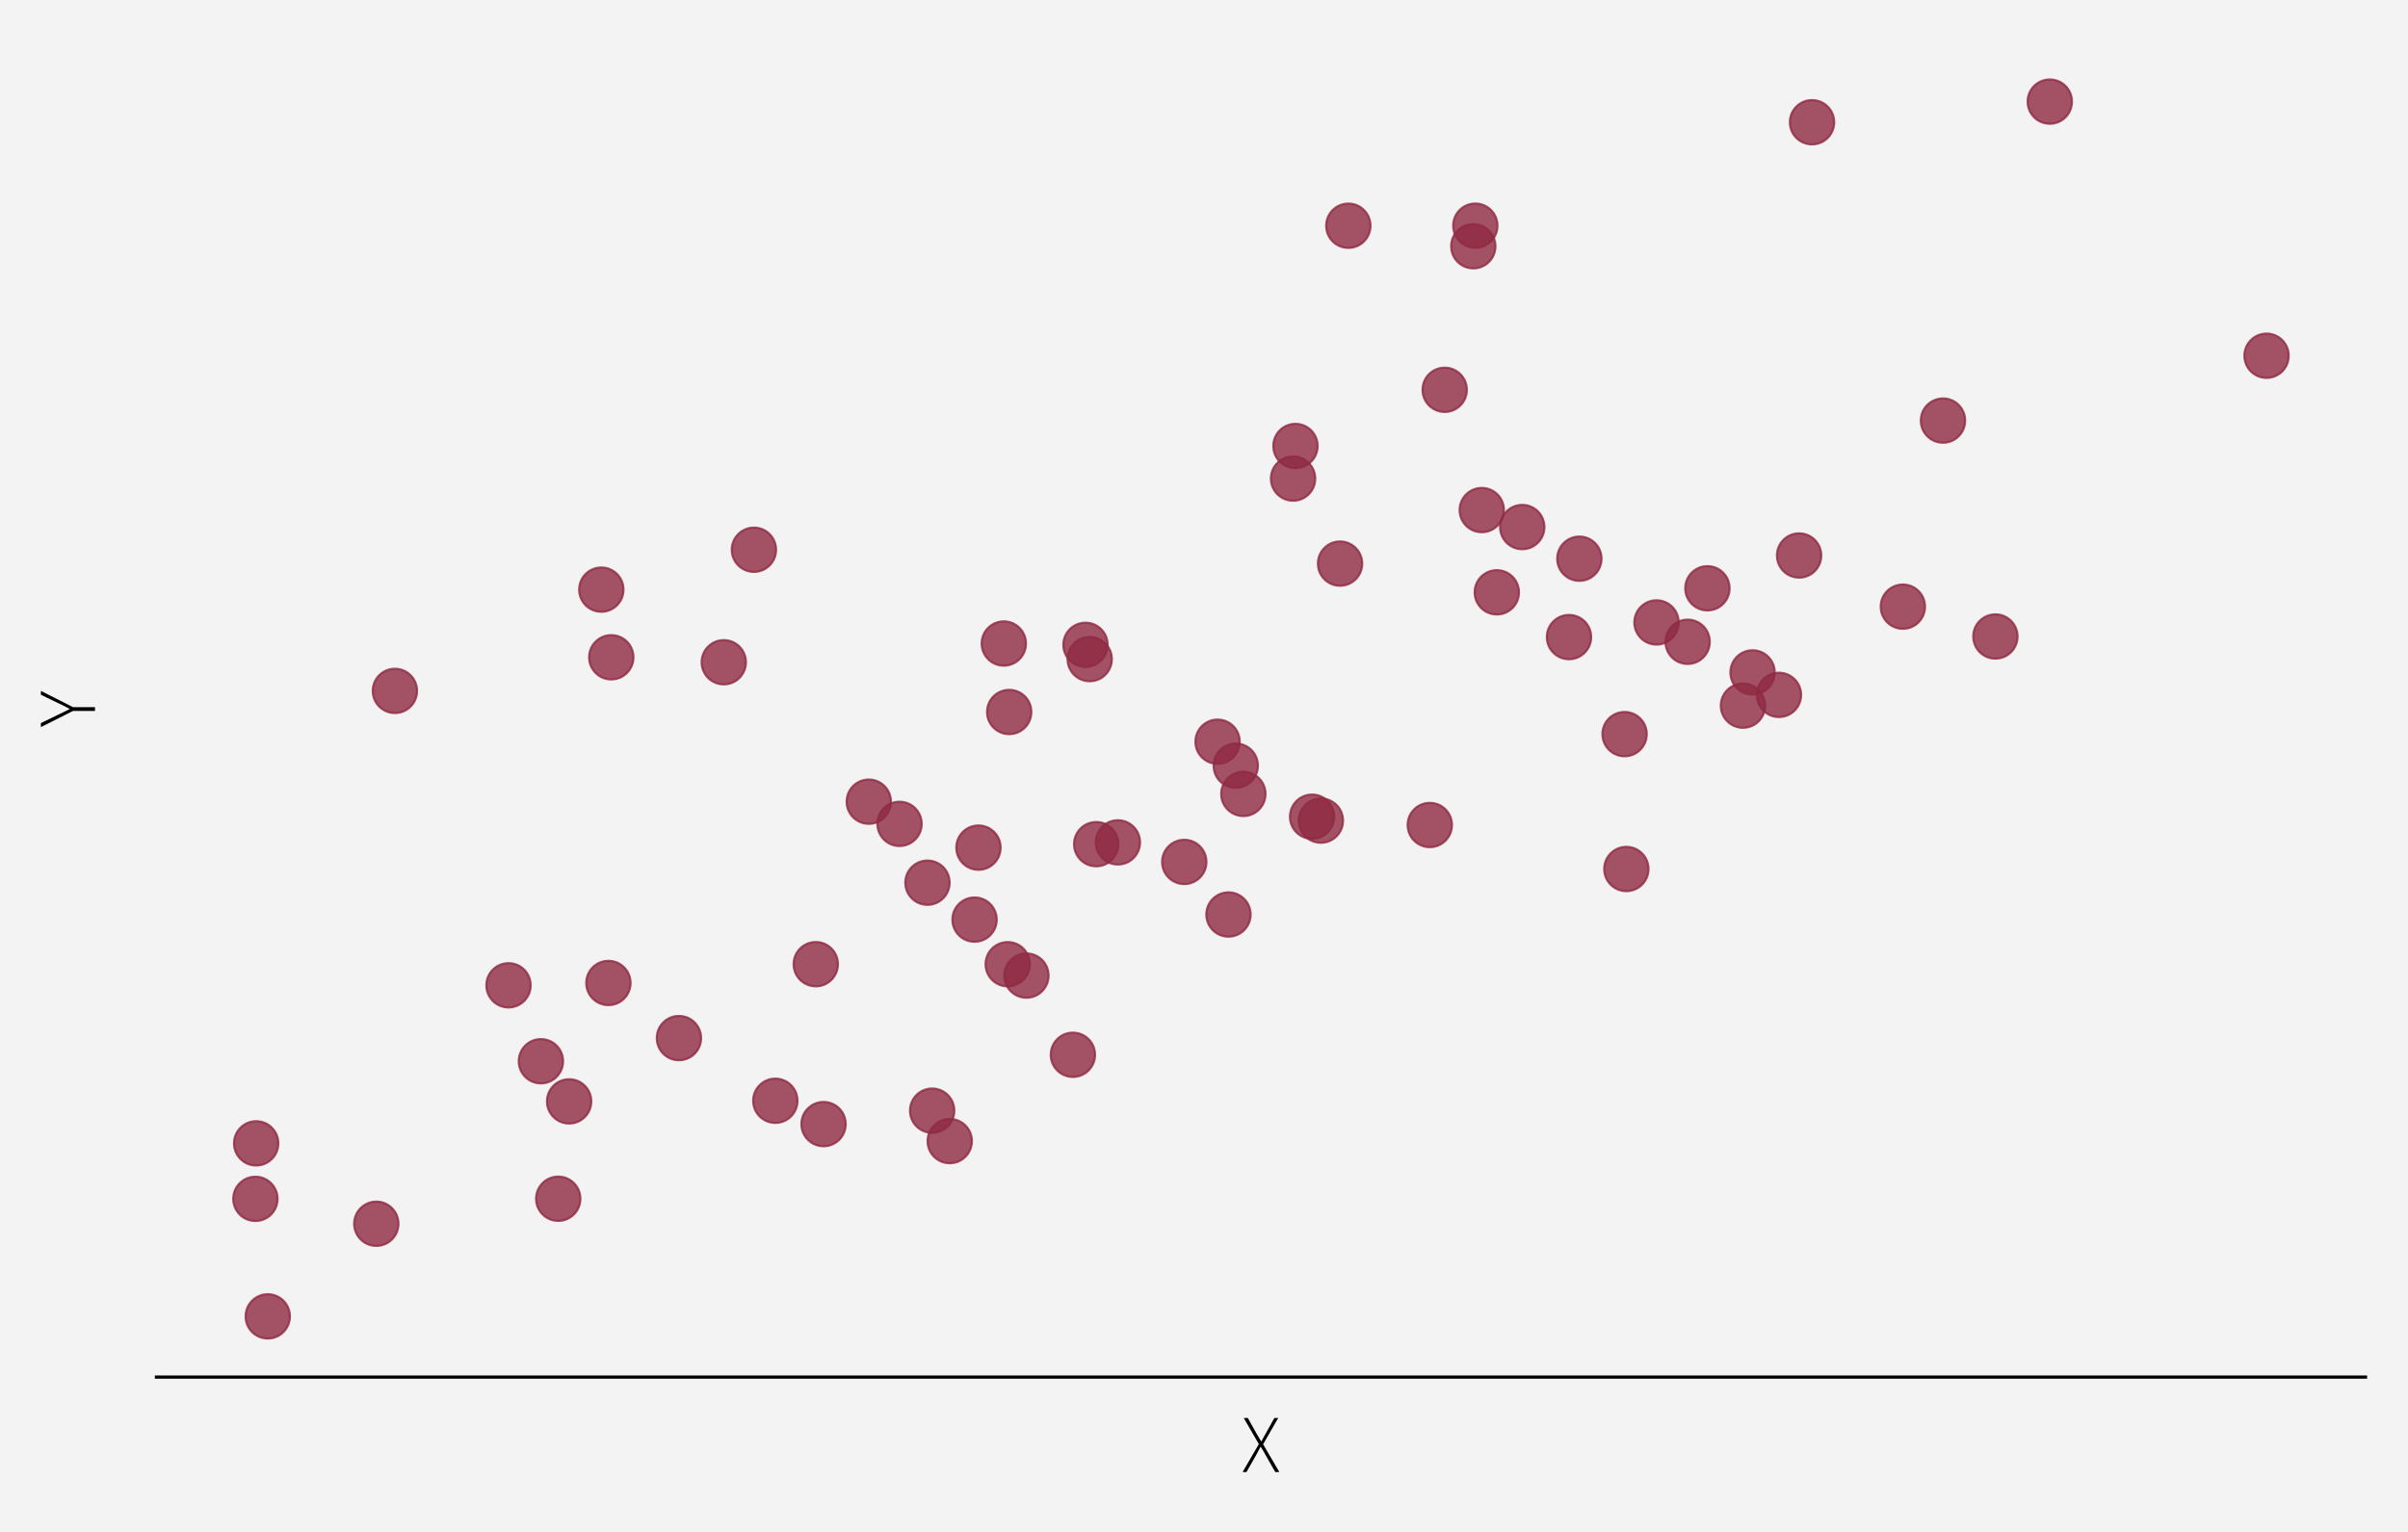 <?xml version="1.0" encoding="UTF-8"?>
<svg xmlns="http://www.w3.org/2000/svg" xmlns:xlink="http://www.w3.org/1999/xlink" width="792" height="504" viewBox="0 0 792 504">
<defs>
<clipPath id="clip-0">
<path clip-rule="nonzero" d="M 50.93 13.449 L 778.551 13.449 L 778.551 453.07 L 50.93 453.07 Z M 50.93 13.449 "/>
</clipPath>
</defs>
<rect x="-79.2" y="-50.4" width="950.4" height="604.8" fill="rgb(100%, 100%, 100%)" fill-opacity="1"/>
<rect x="-79.2" y="-50.4" width="950.4" height="604.8" fill="rgb(95.294%, 95.294%, 95.294%)" fill-opacity="1"/>
<path fill="none" stroke-width="2.619" stroke-linecap="round" stroke-linejoin="round" stroke="rgb(95.294%, 95.294%, 95.294%)" stroke-opacity="1" stroke-miterlimit="10" d="M 0 504 L 792 504 L 792 0 L 0 0 Z M 0 504 "/>
<g clip-path="url(#clip-0)">
<path fill-rule="nonzero" fill="rgb(95.294%, 95.294%, 95.294%)" fill-opacity="1" stroke-width="2.619" stroke-linecap="round" stroke-linejoin="round" stroke="rgb(95.294%, 95.294%, 95.294%)" stroke-opacity="1" stroke-miterlimit="10" d="M 50.93 453.07 L 778.551 453.07 L 778.551 13.449 L 50.93 13.449 Z M 50.93 453.07 "/>
</g>
<path fill-rule="nonzero" fill="rgb(56.078%, 16.471%, 26.275%)" fill-opacity="0.8" stroke-width="0.709" stroke-linecap="round" stroke-linejoin="round" stroke="rgb(56.078%, 16.471%, 26.275%)" stroke-opacity="0.8" stroke-miterlimit="10" d="M 262.301 362.152 C 262.301 366.18 259.035 369.441 255.008 369.441 C 250.984 369.441 247.719 366.18 247.719 362.152 C 247.719 358.129 250.984 354.863 255.008 354.863 C 259.035 354.863 262.301 358.129 262.301 362.152 "/>
<path fill-rule="nonzero" fill="rgb(56.078%, 16.471%, 26.275%)" fill-opacity="0.8" stroke-width="0.709" stroke-linecap="round" stroke-linejoin="round" stroke="rgb(56.078%, 16.471%, 26.275%)" stroke-opacity="0.8" stroke-miterlimit="10" d="M 482.453 128.25 C 482.453 132.277 479.191 135.539 475.164 135.539 C 471.137 135.539 467.875 132.277 467.875 128.25 C 467.875 124.223 471.137 120.961 475.164 120.961 C 479.191 120.961 482.453 124.223 482.453 128.25 "/>
<path fill-rule="nonzero" fill="rgb(56.078%, 16.471%, 26.275%)" fill-opacity="0.8" stroke-width="0.709" stroke-linecap="round" stroke-linejoin="round" stroke="rgb(56.078%, 16.471%, 26.275%)" stroke-opacity="0.8" stroke-miterlimit="10" d="M 367.84 277.73 C 367.84 281.754 364.578 285.02 360.551 285.02 C 356.523 285.02 353.262 281.754 353.262 277.73 C 353.262 273.703 356.523 270.441 360.551 270.441 C 364.578 270.441 367.84 273.703 367.84 277.73 "/>
<path fill-rule="nonzero" fill="rgb(56.078%, 16.471%, 26.275%)" fill-opacity="0.8" stroke-width="0.709" stroke-linecap="round" stroke-linejoin="round" stroke="rgb(56.078%, 16.471%, 26.275%)" stroke-opacity="0.8" stroke-miterlimit="10" d="M 344.887 320.969 C 344.887 324.996 341.625 328.262 337.598 328.262 C 333.57 328.262 330.309 324.996 330.309 320.969 C 330.309 316.945 333.57 313.68 337.598 313.68 C 341.625 313.68 344.887 316.945 344.887 320.969 "/>
<path fill-rule="nonzero" fill="rgb(56.078%, 16.471%, 26.275%)" fill-opacity="0.8" stroke-width="0.709" stroke-linecap="round" stroke-linejoin="round" stroke="rgb(56.078%, 16.471%, 26.275%)" stroke-opacity="0.8" stroke-miterlimit="10" d="M 207.398 323.402 C 207.398 327.43 204.137 330.691 200.109 330.691 C 196.082 330.691 192.82 327.43 192.82 323.402 C 192.82 319.375 196.082 316.113 200.109 316.113 C 204.137 316.113 207.398 319.375 207.398 323.402 "/>
<path fill-rule="nonzero" fill="rgb(56.078%, 16.471%, 26.275%)" fill-opacity="0.8" stroke-width="0.709" stroke-linecap="round" stroke-linejoin="round" stroke="rgb(56.078%, 16.471%, 26.275%)" stroke-opacity="0.8" stroke-miterlimit="10" d="M 413.738 251.906 C 413.738 255.934 410.477 259.195 406.449 259.195 C 402.422 259.195 399.16 255.934 399.16 251.906 C 399.16 247.883 402.422 244.617 406.449 244.617 C 410.477 244.617 413.738 247.883 413.738 251.906 "/>
<path fill-rule="nonzero" fill="rgb(56.078%, 16.471%, 26.275%)" fill-opacity="0.8" stroke-width="0.709" stroke-linecap="round" stroke-linejoin="round" stroke="rgb(56.078%, 16.471%, 26.275%)" stroke-opacity="0.8" stroke-miterlimit="10" d="M 245.344 217.879 C 245.344 221.906 242.078 225.168 238.055 225.168 C 234.027 225.168 230.766 221.906 230.766 217.879 C 230.766 213.855 234.027 210.59 238.055 210.59 C 242.078 210.59 245.344 213.855 245.344 217.879 "/>
<path fill-rule="nonzero" fill="rgb(56.078%, 16.471%, 26.275%)" fill-opacity="0.8" stroke-width="0.709" stroke-linecap="round" stroke-linejoin="round" stroke="rgb(56.078%, 16.471%, 26.275%)" stroke-opacity="0.8" stroke-miterlimit="10" d="M 337.449 211.723 C 337.449 215.746 334.184 219.012 330.16 219.012 C 326.133 219.012 322.867 215.746 322.867 211.723 C 322.867 207.695 326.133 204.43 330.16 204.43 C 334.184 204.43 337.449 207.695 337.449 211.723 "/>
<path fill-rule="nonzero" fill="rgb(56.078%, 16.471%, 26.275%)" fill-opacity="0.8" stroke-width="0.709" stroke-linecap="round" stroke-linejoin="round" stroke="rgb(56.078%, 16.471%, 26.275%)" stroke-opacity="0.8" stroke-miterlimit="10" d="M 633.152 199.594 C 633.152 203.617 629.887 206.883 625.859 206.883 C 621.836 206.883 618.57 203.617 618.57 199.594 C 618.57 195.566 621.836 192.305 625.859 192.305 C 629.887 192.305 633.152 195.566 633.152 199.594 "/>
<path fill-rule="nonzero" fill="rgb(56.078%, 16.471%, 26.275%)" fill-opacity="0.8" stroke-width="0.709" stroke-linecap="round" stroke-linejoin="round" stroke="rgb(56.078%, 16.471%, 26.275%)" stroke-opacity="0.8" stroke-miterlimit="10" d="M 293.039 263.754 C 293.039 267.781 289.773 271.043 285.75 271.043 C 281.723 271.043 278.461 267.781 278.461 263.754 C 278.461 259.727 281.723 256.465 285.75 256.465 C 289.773 256.465 293.039 259.727 293.039 263.754 "/>
<path fill-rule="nonzero" fill="rgb(56.078%, 16.471%, 26.275%)" fill-opacity="0.8" stroke-width="0.709" stroke-linecap="round" stroke-linejoin="round" stroke="rgb(56.078%, 16.471%, 26.275%)" stroke-opacity="0.8" stroke-miterlimit="10" d="M 562.359 211.152 C 562.359 215.176 559.098 218.441 555.07 218.441 C 551.043 218.441 547.781 215.176 547.781 211.152 C 547.781 207.125 551.043 203.859 555.07 203.859 C 559.098 203.859 562.359 207.125 562.359 211.152 "/>
<path fill-rule="nonzero" fill="rgb(56.078%, 16.471%, 26.275%)" fill-opacity="0.8" stroke-width="0.709" stroke-linecap="round" stroke-linejoin="round" stroke="rgb(56.078%, 16.471%, 26.275%)" stroke-opacity="0.8" stroke-miterlimit="10" d="M 411.34 300.871 C 411.34 304.898 408.078 308.164 404.051 308.164 C 400.027 308.164 396.762 304.898 396.762 300.871 C 396.762 296.848 400.027 293.582 404.051 293.582 C 408.078 293.582 411.34 296.848 411.34 300.871 "/>
<path fill-rule="nonzero" fill="rgb(56.078%, 16.471%, 26.275%)" fill-opacity="0.8" stroke-width="0.709" stroke-linecap="round" stroke-linejoin="round" stroke="rgb(56.078%, 16.471%, 26.275%)" stroke-opacity="0.8" stroke-miterlimit="10" d="M 542.203 285.898 C 542.203 289.926 538.941 293.191 534.914 293.191 C 530.887 293.191 527.625 289.926 527.625 285.898 C 527.625 281.875 530.887 278.609 534.914 278.609 C 538.941 278.609 542.203 281.875 542.203 285.898 "/>
<path fill-rule="nonzero" fill="rgb(56.078%, 16.471%, 26.275%)" fill-opacity="0.8" stroke-width="0.709" stroke-linecap="round" stroke-linejoin="round" stroke="rgb(56.078%, 16.471%, 26.275%)" stroke-opacity="0.8" stroke-miterlimit="10" d="M 492.531 74.25 C 492.531 78.277 489.266 81.539 485.238 81.539 C 481.215 81.539 477.949 78.277 477.949 74.25 C 477.949 70.227 481.215 66.961 485.238 66.961 C 489.266 66.961 492.531 70.227 492.531 74.25 "/>
<path fill-rule="nonzero" fill="rgb(56.078%, 16.471%, 26.275%)" fill-opacity="0.8" stroke-width="0.709" stroke-linecap="round" stroke-linejoin="round" stroke="rgb(56.078%, 16.471%, 26.275%)" stroke-opacity="0.8" stroke-miterlimit="10" d="M 448.039 185.426 C 448.039 189.453 444.777 192.715 440.75 192.715 C 436.723 192.715 433.461 189.453 433.461 185.426 C 433.461 181.402 436.723 178.137 440.75 178.137 C 444.777 178.137 448.039 181.402 448.039 185.426 "/>
<path fill-rule="nonzero" fill="rgb(56.078%, 16.471%, 26.275%)" fill-opacity="0.8" stroke-width="0.709" stroke-linecap="round" stroke-linejoin="round" stroke="rgb(56.078%, 16.471%, 26.275%)" stroke-opacity="0.8" stroke-miterlimit="10" d="M 278.164 369.828 C 278.164 373.855 274.898 377.121 270.875 377.121 C 266.848 377.121 263.582 373.855 263.582 369.828 C 263.582 365.805 266.848 362.539 270.875 362.539 C 274.898 362.539 278.164 365.805 278.164 369.828 "/>
<path fill-rule="nonzero" fill="rgb(56.078%, 16.471%, 26.275%)" fill-opacity="0.8" stroke-width="0.709" stroke-linecap="round" stroke-linejoin="round" stroke="rgb(56.078%, 16.471%, 26.275%)" stroke-opacity="0.8" stroke-miterlimit="10" d="M 230.594 341.531 C 230.594 345.559 227.332 348.82 223.305 348.82 C 219.281 348.82 216.016 345.559 216.016 341.531 C 216.016 337.504 219.281 334.242 223.305 334.242 C 227.332 334.242 230.594 337.504 230.594 341.531 "/>
<path fill-rule="nonzero" fill="rgb(56.078%, 16.471%, 26.275%)" fill-opacity="0.8" stroke-width="0.709" stroke-linecap="round" stroke-linejoin="round" stroke="rgb(56.078%, 16.471%, 26.275%)" stroke-opacity="0.8" stroke-miterlimit="10" d="M 190.895 394.387 C 190.895 398.414 187.633 401.676 183.605 401.676 C 179.582 401.676 176.316 398.414 176.316 394.387 C 176.316 390.363 179.582 387.098 183.605 387.098 C 187.633 387.098 190.895 390.363 190.895 394.387 "/>
<path fill-rule="nonzero" fill="rgb(56.078%, 16.471%, 26.275%)" fill-opacity="0.8" stroke-width="0.709" stroke-linecap="round" stroke-linejoin="round" stroke="rgb(56.078%, 16.471%, 26.275%)" stroke-opacity="0.8" stroke-miterlimit="10" d="M 450.766 74.27 C 450.766 78.297 447.5 81.559 443.473 81.559 C 439.449 81.559 436.184 78.297 436.184 74.27 C 436.184 70.242 439.449 66.98 443.473 66.98 C 447.5 66.98 450.766 70.242 450.766 74.27 "/>
<path fill-rule="nonzero" fill="rgb(56.078%, 16.471%, 26.275%)" fill-opacity="0.8" stroke-width="0.709" stroke-linecap="round" stroke-linejoin="round" stroke="rgb(56.078%, 16.471%, 26.275%)" stroke-opacity="0.8" stroke-miterlimit="10" d="M 208.344 216.246 C 208.344 220.273 205.078 223.539 201.055 223.539 C 197.027 223.539 193.762 220.273 193.762 216.246 C 193.762 212.223 197.027 208.957 201.055 208.957 C 205.078 208.957 208.344 212.223 208.344 216.246 "/>
<path fill-rule="nonzero" fill="rgb(56.078%, 16.471%, 26.275%)" fill-opacity="0.8" stroke-width="0.709" stroke-linecap="round" stroke-linejoin="round" stroke="rgb(56.078%, 16.471%, 26.275%)" stroke-opacity="0.8" stroke-miterlimit="10" d="M 312.336 290.406 C 312.336 294.43 309.074 297.695 305.047 297.695 C 301.02 297.695 297.758 294.43 297.758 290.406 C 297.758 286.379 301.02 283.117 305.047 283.117 C 309.074 283.117 312.336 286.379 312.336 290.406 "/>
<path fill-rule="nonzero" fill="rgb(56.078%, 16.471%, 26.275%)" fill-opacity="0.8" stroke-width="0.709" stroke-linecap="round" stroke-linejoin="round" stroke="rgb(56.078%, 16.471%, 26.275%)" stroke-opacity="0.8" stroke-miterlimit="10" d="M 365.699 216.848 C 365.699 220.875 362.438 224.137 358.41 224.137 C 354.387 224.137 351.121 220.875 351.121 216.848 C 351.121 212.82 354.387 209.559 358.41 209.559 C 362.438 209.559 365.699 212.82 365.699 216.848 "/>
<path fill-rule="nonzero" fill="rgb(56.078%, 16.471%, 26.275%)" fill-opacity="0.8" stroke-width="0.709" stroke-linecap="round" stroke-linejoin="round" stroke="rgb(56.078%, 16.471%, 26.275%)" stroke-opacity="0.8" stroke-miterlimit="10" d="M 275.605 317.215 C 275.605 321.242 272.34 324.508 268.312 324.508 C 264.289 324.508 261.023 321.242 261.023 317.215 C 261.023 313.191 264.289 309.926 268.312 309.926 C 272.34 309.926 275.605 313.191 275.605 317.215 "/>
<path fill-rule="nonzero" fill="rgb(56.078%, 16.471%, 26.275%)" fill-opacity="0.8" stroke-width="0.709" stroke-linecap="round" stroke-linejoin="round" stroke="rgb(56.078%, 16.471%, 26.275%)" stroke-opacity="0.8" stroke-miterlimit="10" d="M 477.562 271.43 C 477.562 275.453 474.297 278.719 470.273 278.719 C 466.246 278.719 462.98 275.453 462.98 271.43 C 462.98 267.402 466.246 264.141 470.273 264.141 C 474.297 264.141 477.562 267.402 477.562 271.43 "/>
<path fill-rule="nonzero" fill="rgb(56.078%, 16.471%, 26.275%)" fill-opacity="0.8" stroke-width="0.709" stroke-linecap="round" stroke-linejoin="round" stroke="rgb(56.078%, 16.471%, 26.275%)" stroke-opacity="0.8" stroke-miterlimit="10" d="M 441.73 269.992 C 441.73 274.02 438.469 277.281 434.441 277.281 C 430.414 277.281 427.152 274.02 427.152 269.992 C 427.152 265.965 430.414 262.703 434.441 262.703 C 438.469 262.703 441.73 265.965 441.73 269.992 "/>
<path fill-rule="nonzero" fill="rgb(56.078%, 16.471%, 26.275%)" fill-opacity="0.8" stroke-width="0.709" stroke-linecap="round" stroke-linejoin="round" stroke="rgb(56.078%, 16.471%, 26.275%)" stroke-opacity="0.8" stroke-miterlimit="10" d="M 205.07 193.988 C 205.07 198.012 201.805 201.277 197.781 201.277 C 193.754 201.277 190.488 198.012 190.488 193.988 C 190.488 189.961 193.754 186.699 197.781 186.699 C 201.805 186.699 205.07 189.961 205.07 193.988 "/>
<path fill-rule="nonzero" fill="rgb(56.078%, 16.471%, 26.275%)" fill-opacity="0.8" stroke-width="0.709" stroke-linecap="round" stroke-linejoin="round" stroke="rgb(56.078%, 16.471%, 26.275%)" stroke-opacity="0.8" stroke-miterlimit="10" d="M 407.758 244.027 C 407.758 248.051 404.492 251.316 400.469 251.316 C 396.441 251.316 393.18 248.051 393.18 244.027 C 393.18 240 396.441 236.734 400.469 236.734 C 404.492 236.734 407.758 240 407.758 244.027 "/>
<path fill-rule="nonzero" fill="rgb(56.078%, 16.471%, 26.275%)" fill-opacity="0.8" stroke-width="0.709" stroke-linecap="round" stroke-linejoin="round" stroke="rgb(56.078%, 16.471%, 26.275%)" stroke-opacity="0.8" stroke-miterlimit="10" d="M 752.766 117.039 C 752.766 121.066 749.504 124.328 745.477 124.328 C 741.449 124.328 738.188 121.066 738.188 117.039 C 738.188 113.012 741.449 109.75 745.477 109.75 C 749.504 109.75 752.766 113.012 752.766 117.039 "/>
<path fill-rule="nonzero" fill="rgb(56.078%, 16.471%, 26.275%)" fill-opacity="0.8" stroke-width="0.709" stroke-linecap="round" stroke-linejoin="round" stroke="rgb(56.078%, 16.471%, 26.275%)" stroke-opacity="0.8" stroke-miterlimit="10" d="M 526.75 183.812 C 526.75 187.84 523.484 191.102 519.461 191.102 C 515.434 191.102 512.172 187.84 512.172 183.812 C 512.172 179.785 515.434 176.523 519.461 176.523 C 523.484 176.523 526.75 179.785 526.75 183.812 "/>
<path fill-rule="nonzero" fill="rgb(56.078%, 16.471%, 26.275%)" fill-opacity="0.8" stroke-width="0.709" stroke-linecap="round" stroke-linejoin="round" stroke="rgb(56.078%, 16.471%, 26.275%)" stroke-opacity="0.8" stroke-miterlimit="10" d="M 433.371 146.734 C 433.371 150.758 430.109 154.023 426.082 154.023 C 422.055 154.023 418.793 150.758 418.793 146.734 C 418.793 142.707 422.055 139.441 426.082 139.441 C 430.109 139.441 433.371 142.707 433.371 146.734 "/>
<path fill-rule="nonzero" fill="rgb(56.078%, 16.471%, 26.275%)" fill-opacity="0.8" stroke-width="0.709" stroke-linecap="round" stroke-linejoin="round" stroke="rgb(56.078%, 16.471%, 26.275%)" stroke-opacity="0.8" stroke-miterlimit="10" d="M 327.828 302.551 C 327.828 306.578 324.562 309.84 320.539 309.84 C 316.512 309.84 313.246 306.578 313.246 302.551 C 313.246 298.523 316.512 295.262 320.539 295.262 C 324.562 295.262 327.828 298.523 327.828 302.551 "/>
<path fill-rule="nonzero" fill="rgb(56.078%, 16.471%, 26.275%)" fill-opacity="0.8" stroke-width="0.709" stroke-linecap="round" stroke-linejoin="round" stroke="rgb(56.078%, 16.471%, 26.275%)" stroke-opacity="0.8" stroke-miterlimit="10" d="M 681.48 33.434 C 681.48 37.457 678.215 40.723 674.191 40.723 C 670.164 40.723 666.898 37.457 666.898 33.434 C 666.898 29.406 670.164 26.145 674.191 26.145 C 678.215 26.145 681.48 29.406 681.48 33.434 "/>
<path fill-rule="nonzero" fill="rgb(56.078%, 16.471%, 26.275%)" fill-opacity="0.8" stroke-width="0.709" stroke-linecap="round" stroke-linejoin="round" stroke="rgb(56.078%, 16.471%, 26.275%)" stroke-opacity="0.8" stroke-miterlimit="10" d="M 91.547 376.164 C 91.547 380.191 88.281 383.453 84.258 383.453 C 80.23 383.453 76.969 380.191 76.969 376.164 C 76.969 372.137 80.23 368.875 84.258 368.875 C 88.281 368.875 91.547 372.137 91.547 376.164 "/>
<path fill-rule="nonzero" fill="rgb(56.078%, 16.471%, 26.275%)" fill-opacity="0.8" stroke-width="0.709" stroke-linecap="round" stroke-linejoin="round" stroke="rgb(56.078%, 16.471%, 26.275%)" stroke-opacity="0.8" stroke-miterlimit="10" d="M 592.398 228.617 C 592.398 232.645 589.137 235.906 585.109 235.906 C 581.082 235.906 577.82 232.645 577.82 228.617 C 577.82 224.594 581.082 221.328 585.109 221.328 C 589.137 221.328 592.398 224.594 592.398 228.617 "/>
<path fill-rule="nonzero" fill="rgb(56.078%, 16.471%, 26.275%)" fill-opacity="0.8" stroke-width="0.709" stroke-linecap="round" stroke-linejoin="round" stroke="rgb(56.078%, 16.471%, 26.275%)" stroke-opacity="0.8" stroke-miterlimit="10" d="M 95.359 433.09 C 95.359 437.113 92.094 440.379 88.066 440.379 C 84.043 440.379 80.777 437.113 80.777 433.09 C 80.777 429.062 84.043 425.797 88.066 425.797 C 92.094 425.797 95.359 429.062 95.359 433.09 "/>
<path fill-rule="nonzero" fill="rgb(56.078%, 16.471%, 26.275%)" fill-opacity="0.8" stroke-width="0.709" stroke-linecap="round" stroke-linejoin="round" stroke="rgb(56.078%, 16.471%, 26.275%)" stroke-opacity="0.8" stroke-miterlimit="10" d="M 583.715 221.227 C 583.715 225.254 580.449 228.52 576.422 228.52 C 572.398 228.52 569.133 225.254 569.133 221.227 C 569.133 217.203 572.398 213.938 576.422 213.938 C 580.449 213.938 583.715 217.203 583.715 221.227 "/>
<path fill-rule="nonzero" fill="rgb(56.078%, 16.471%, 26.275%)" fill-opacity="0.8" stroke-width="0.709" stroke-linecap="round" stroke-linejoin="round" stroke="rgb(56.078%, 16.471%, 26.275%)" stroke-opacity="0.8" stroke-miterlimit="10" d="M 364.312 212.152 C 364.312 216.176 361.047 219.441 357.023 219.441 C 352.996 219.441 349.73 216.176 349.73 212.152 C 349.73 208.125 352.996 204.863 357.023 204.863 C 361.047 204.863 364.312 208.125 364.312 212.152 "/>
<path fill-rule="nonzero" fill="rgb(56.078%, 16.471%, 26.275%)" fill-opacity="0.8" stroke-width="0.709" stroke-linecap="round" stroke-linejoin="round" stroke="rgb(56.078%, 16.471%, 26.275%)" stroke-opacity="0.8" stroke-miterlimit="10" d="M 303.152 271.055 C 303.152 275.078 299.891 278.344 295.863 278.344 C 291.836 278.344 288.574 275.078 288.574 271.055 C 288.574 267.027 291.836 263.766 295.863 263.766 C 299.891 263.766 303.152 267.027 303.152 271.055 "/>
<path fill-rule="nonzero" fill="rgb(56.078%, 16.471%, 26.275%)" fill-opacity="0.8" stroke-width="0.709" stroke-linecap="round" stroke-linejoin="round" stroke="rgb(56.078%, 16.471%, 26.275%)" stroke-opacity="0.8" stroke-miterlimit="10" d="M 91.293 394.422 C 91.293 398.449 88.027 401.711 84.004 401.711 C 79.977 401.711 76.715 398.449 76.715 394.422 C 76.715 390.398 79.977 387.133 84.004 387.133 C 88.027 387.133 91.293 390.398 91.293 394.422 "/>
<path fill-rule="nonzero" fill="rgb(56.078%, 16.471%, 26.275%)" fill-opacity="0.8" stroke-width="0.709" stroke-linecap="round" stroke-linejoin="round" stroke="rgb(56.078%, 16.471%, 26.275%)" stroke-opacity="0.8" stroke-miterlimit="10" d="M 580.559 232.164 C 580.559 236.188 577.293 239.453 573.266 239.453 C 569.242 239.453 565.977 236.188 565.977 232.164 C 565.977 228.137 569.242 224.875 573.266 224.875 C 577.293 224.875 580.559 228.137 580.559 232.164 "/>
<path fill-rule="nonzero" fill="rgb(56.078%, 16.471%, 26.275%)" fill-opacity="0.8" stroke-width="0.709" stroke-linecap="round" stroke-linejoin="round" stroke="rgb(56.078%, 16.471%, 26.275%)" stroke-opacity="0.8" stroke-miterlimit="10" d="M 131.059 402.617 C 131.059 406.645 127.797 409.906 123.77 409.906 C 119.746 409.906 116.48 406.645 116.48 402.617 C 116.48 398.594 119.746 395.328 123.77 395.328 C 127.797 395.328 131.059 398.594 131.059 402.617 "/>
<path fill-rule="nonzero" fill="rgb(56.078%, 16.471%, 26.275%)" fill-opacity="0.8" stroke-width="0.709" stroke-linecap="round" stroke-linejoin="round" stroke="rgb(56.078%, 16.471%, 26.275%)" stroke-opacity="0.8" stroke-miterlimit="10" d="M 603.277 40.219 C 603.277 44.242 600.012 47.508 595.988 47.508 C 591.961 47.508 588.695 44.242 588.695 40.219 C 588.695 36.191 591.961 32.93 595.988 32.93 C 600.012 32.93 603.277 36.191 603.277 40.219 "/>
<path fill-rule="nonzero" fill="rgb(56.078%, 16.471%, 26.275%)" fill-opacity="0.8" stroke-width="0.709" stroke-linecap="round" stroke-linejoin="round" stroke="rgb(56.078%, 16.471%, 26.275%)" stroke-opacity="0.8" stroke-miterlimit="10" d="M 599.02 182.758 C 599.02 186.785 595.758 190.047 591.73 190.047 C 587.707 190.047 584.441 186.785 584.441 182.758 C 584.441 178.734 587.707 175.469 591.73 175.469 C 595.758 175.469 599.02 178.734 599.02 182.758 "/>
<path fill-rule="nonzero" fill="rgb(56.078%, 16.471%, 26.275%)" fill-opacity="0.8" stroke-width="0.709" stroke-linecap="round" stroke-linejoin="round" stroke="rgb(56.078%, 16.471%, 26.275%)" stroke-opacity="0.8" stroke-miterlimit="10" d="M 499.598 194.879 C 499.598 198.902 496.332 202.168 492.309 202.168 C 488.281 202.168 485.016 198.902 485.016 194.879 C 485.016 190.852 488.281 187.586 492.309 187.586 C 496.332 187.586 499.598 190.852 499.598 194.879 "/>
<path fill-rule="nonzero" fill="rgb(56.078%, 16.471%, 26.275%)" fill-opacity="0.8" stroke-width="0.709" stroke-linecap="round" stroke-linejoin="round" stroke="rgb(56.078%, 16.471%, 26.275%)" stroke-opacity="0.8" stroke-miterlimit="10" d="M 194.48 362.359 C 194.48 366.383 191.219 369.648 187.191 369.648 C 183.164 369.648 179.902 366.383 179.902 362.359 C 179.902 358.332 183.164 355.07 187.191 355.07 C 191.219 355.07 194.48 358.332 194.48 362.359 "/>
<path fill-rule="nonzero" fill="rgb(56.078%, 16.471%, 26.275%)" fill-opacity="0.8" stroke-width="0.709" stroke-linecap="round" stroke-linejoin="round" stroke="rgb(56.078%, 16.471%, 26.275%)" stroke-opacity="0.8" stroke-miterlimit="10" d="M 396.801 283.578 C 396.801 287.605 393.535 290.867 389.512 290.867 C 385.484 290.867 382.219 287.605 382.219 283.578 C 382.219 279.551 385.484 276.289 389.512 276.289 C 393.535 276.289 396.801 279.551 396.801 283.578 "/>
<path fill-rule="nonzero" fill="rgb(56.078%, 16.471%, 26.275%)" fill-opacity="0.8" stroke-width="0.709" stroke-linecap="round" stroke-linejoin="round" stroke="rgb(56.078%, 16.471%, 26.275%)" stroke-opacity="0.8" stroke-miterlimit="10" d="M 360.168 347.023 C 360.168 351.051 356.906 354.312 352.879 354.312 C 348.855 354.312 345.59 351.051 345.59 347.023 C 345.59 342.996 348.855 339.734 352.879 339.734 C 356.906 339.734 360.168 342.996 360.168 347.023 "/>
<path fill-rule="nonzero" fill="rgb(56.078%, 16.471%, 26.275%)" fill-opacity="0.8" stroke-width="0.709" stroke-linecap="round" stroke-linejoin="round" stroke="rgb(56.078%, 16.471%, 26.275%)" stroke-opacity="0.8" stroke-miterlimit="10" d="M 552.125 204.785 C 552.125 208.809 548.859 212.074 544.832 212.074 C 540.809 212.074 537.543 208.809 537.543 204.785 C 537.543 200.758 540.809 197.492 544.832 197.492 C 548.859 197.492 552.125 200.758 552.125 204.785 "/>
<path fill-rule="nonzero" fill="rgb(56.078%, 16.471%, 26.275%)" fill-opacity="0.8" stroke-width="0.709" stroke-linecap="round" stroke-linejoin="round" stroke="rgb(56.078%, 16.471%, 26.275%)" stroke-opacity="0.8" stroke-miterlimit="10" d="M 339.219 234.246 C 339.219 238.273 335.957 241.535 331.93 241.535 C 327.906 241.535 324.641 238.273 324.641 234.246 C 324.641 230.219 327.906 226.957 331.93 226.957 C 335.957 226.957 339.219 230.219 339.219 234.246 "/>
<path fill-rule="nonzero" fill="rgb(56.078%, 16.471%, 26.275%)" fill-opacity="0.8" stroke-width="0.709" stroke-linecap="round" stroke-linejoin="round" stroke="rgb(56.078%, 16.471%, 26.275%)" stroke-opacity="0.8" stroke-miterlimit="10" d="M 646.348 138.375 C 646.348 142.402 643.082 145.664 639.055 145.664 C 635.031 145.664 631.766 142.402 631.766 138.375 C 631.766 134.348 635.031 131.086 639.055 131.086 C 643.082 131.086 646.348 134.348 646.348 138.375 "/>
<path fill-rule="nonzero" fill="rgb(56.078%, 16.471%, 26.275%)" fill-opacity="0.8" stroke-width="0.709" stroke-linecap="round" stroke-linejoin="round" stroke="rgb(56.078%, 16.471%, 26.275%)" stroke-opacity="0.8" stroke-miterlimit="10" d="M 338.734 317.23 C 338.734 321.254 335.469 324.52 331.441 324.52 C 327.418 324.52 324.152 321.254 324.152 317.23 C 324.152 313.203 327.418 309.938 331.441 309.938 C 335.469 309.938 338.734 313.203 338.734 317.23 "/>
<path fill-rule="nonzero" fill="rgb(56.078%, 16.471%, 26.275%)" fill-opacity="0.8" stroke-width="0.709" stroke-linecap="round" stroke-linejoin="round" stroke="rgb(56.078%, 16.471%, 26.275%)" stroke-opacity="0.8" stroke-miterlimit="10" d="M 663.582 209.406 C 663.582 213.434 660.32 216.695 656.293 216.695 C 652.27 216.695 649.004 213.434 649.004 209.406 C 649.004 205.379 652.27 202.117 656.293 202.117 C 660.32 202.117 663.582 205.379 663.582 209.406 "/>
<path fill-rule="nonzero" fill="rgb(56.078%, 16.471%, 26.275%)" fill-opacity="0.8" stroke-width="0.709" stroke-linecap="round" stroke-linejoin="round" stroke="rgb(56.078%, 16.471%, 26.275%)" stroke-opacity="0.8" stroke-miterlimit="10" d="M 185.195 349.152 C 185.195 353.176 181.93 356.441 177.906 356.441 C 173.879 356.441 170.617 353.176 170.617 349.152 C 170.617 345.125 173.879 341.859 177.906 341.859 C 181.93 341.859 185.195 345.125 185.195 349.152 "/>
<path fill-rule="nonzero" fill="rgb(56.078%, 16.471%, 26.275%)" fill-opacity="0.8" stroke-width="0.709" stroke-linecap="round" stroke-linejoin="round" stroke="rgb(56.078%, 16.471%, 26.275%)" stroke-opacity="0.8" stroke-miterlimit="10" d="M 137.176 227.305 C 137.176 231.332 133.914 234.598 129.887 234.598 C 125.859 234.598 122.598 231.332 122.598 227.305 C 122.598 223.281 125.859 220.016 129.887 220.016 C 133.914 220.016 137.176 223.281 137.176 227.305 "/>
<path fill-rule="nonzero" fill="rgb(56.078%, 16.471%, 26.275%)" fill-opacity="0.8" stroke-width="0.709" stroke-linecap="round" stroke-linejoin="round" stroke="rgb(56.078%, 16.471%, 26.275%)" stroke-opacity="0.8" stroke-miterlimit="10" d="M 329.109 278.875 C 329.109 282.898 325.848 286.164 321.82 286.164 C 317.797 286.164 314.531 282.898 314.531 278.875 C 314.531 274.848 317.797 271.582 321.82 271.582 C 325.848 271.582 329.109 274.848 329.109 278.875 "/>
<path fill-rule="nonzero" fill="rgb(56.078%, 16.471%, 26.275%)" fill-opacity="0.8" stroke-width="0.709" stroke-linecap="round" stroke-linejoin="round" stroke="rgb(56.078%, 16.471%, 26.275%)" stroke-opacity="0.8" stroke-miterlimit="10" d="M 491.863 81.016 C 491.863 85.043 488.602 88.305 484.574 88.305 C 480.547 88.305 477.285 85.043 477.285 81.016 C 477.285 76.992 480.547 73.727 484.574 73.727 C 488.602 73.727 491.863 76.992 491.863 81.016 "/>
<path fill-rule="nonzero" fill="rgb(56.078%, 16.471%, 26.275%)" fill-opacity="0.8" stroke-width="0.709" stroke-linecap="round" stroke-linejoin="round" stroke="rgb(56.078%, 16.471%, 26.275%)" stroke-opacity="0.8" stroke-miterlimit="10" d="M 568.871 193.547 C 568.871 197.574 565.605 200.836 561.582 200.836 C 557.555 200.836 554.289 197.574 554.289 193.547 C 554.289 189.52 557.555 186.258 561.582 186.258 C 565.605 186.258 568.871 189.52 568.871 193.547 "/>
<path fill-rule="nonzero" fill="rgb(56.078%, 16.471%, 26.275%)" fill-opacity="0.8" stroke-width="0.709" stroke-linecap="round" stroke-linejoin="round" stroke="rgb(56.078%, 16.471%, 26.275%)" stroke-opacity="0.8" stroke-miterlimit="10" d="M 313.879 365.41 C 313.879 369.438 310.617 372.703 306.59 372.703 C 302.562 372.703 299.301 369.438 299.301 365.41 C 299.301 361.387 302.562 358.121 306.59 358.121 C 310.617 358.121 313.879 361.387 313.879 365.41 "/>
<path fill-rule="nonzero" fill="rgb(56.078%, 16.471%, 26.275%)" fill-opacity="0.8" stroke-width="0.709" stroke-linecap="round" stroke-linejoin="round" stroke="rgb(56.078%, 16.471%, 26.275%)" stroke-opacity="0.8" stroke-miterlimit="10" d="M 541.625 241.523 C 541.625 245.551 538.359 248.816 534.336 248.816 C 530.309 248.816 527.047 245.551 527.047 241.523 C 527.047 237.5 530.309 234.234 534.336 234.234 C 538.359 234.234 541.625 237.5 541.625 241.523 "/>
<path fill-rule="nonzero" fill="rgb(56.078%, 16.471%, 26.275%)" fill-opacity="0.8" stroke-width="0.709" stroke-linecap="round" stroke-linejoin="round" stroke="rgb(56.078%, 16.471%, 26.275%)" stroke-opacity="0.8" stroke-miterlimit="10" d="M 507.965 173.398 C 507.965 177.422 504.699 180.688 500.672 180.688 C 496.648 180.688 493.383 177.422 493.383 173.398 C 493.383 169.371 496.648 166.109 500.672 166.109 C 504.699 166.109 507.965 169.371 507.965 173.398 "/>
<path fill-rule="nonzero" fill="rgb(56.078%, 16.471%, 26.275%)" fill-opacity="0.8" stroke-width="0.709" stroke-linecap="round" stroke-linejoin="round" stroke="rgb(56.078%, 16.471%, 26.275%)" stroke-opacity="0.8" stroke-miterlimit="10" d="M 374.969 277.145 C 374.969 281.168 371.703 284.434 367.676 284.434 C 363.652 284.434 360.387 281.168 360.387 277.145 C 360.387 273.117 363.652 269.855 367.676 269.855 C 371.703 269.855 374.969 273.117 374.969 277.145 "/>
<path fill-rule="nonzero" fill="rgb(56.078%, 16.471%, 26.275%)" fill-opacity="0.8" stroke-width="0.709" stroke-linecap="round" stroke-linejoin="round" stroke="rgb(56.078%, 16.471%, 26.275%)" stroke-opacity="0.8" stroke-miterlimit="10" d="M 438.848 268.695 C 438.848 272.723 435.586 275.984 431.559 275.984 C 427.531 275.984 424.27 272.723 424.27 268.695 C 424.27 264.668 427.531 261.406 431.559 261.406 C 435.586 261.406 438.848 264.668 438.848 268.695 "/>
<path fill-rule="nonzero" fill="rgb(56.078%, 16.471%, 26.275%)" fill-opacity="0.8" stroke-width="0.709" stroke-linecap="round" stroke-linejoin="round" stroke="rgb(56.078%, 16.471%, 26.275%)" stroke-opacity="0.8" stroke-miterlimit="10" d="M 416.234 261.199 C 416.234 265.223 412.969 268.488 408.945 268.488 C 404.918 268.488 401.652 265.223 401.652 261.199 C 401.652 257.172 404.918 253.91 408.945 253.91 C 412.969 253.91 416.234 257.172 416.234 261.199 "/>
<path fill-rule="nonzero" fill="rgb(56.078%, 16.471%, 26.275%)" fill-opacity="0.8" stroke-width="0.709" stroke-linecap="round" stroke-linejoin="round" stroke="rgb(56.078%, 16.471%, 26.275%)" stroke-opacity="0.8" stroke-miterlimit="10" d="M 255.258 180.867 C 255.258 184.895 251.996 188.156 247.969 188.156 C 243.945 188.156 240.68 184.895 240.68 180.867 C 240.68 176.84 243.945 173.578 247.969 173.578 C 251.996 173.578 255.258 176.84 255.258 180.867 "/>
<path fill-rule="nonzero" fill="rgb(56.078%, 16.471%, 26.275%)" fill-opacity="0.8" stroke-width="0.709" stroke-linecap="round" stroke-linejoin="round" stroke="rgb(56.078%, 16.471%, 26.275%)" stroke-opacity="0.8" stroke-miterlimit="10" d="M 174.539 324.168 C 174.539 328.195 171.277 331.457 167.25 331.457 C 163.223 331.457 159.961 328.195 159.961 324.168 C 159.961 320.141 163.223 316.879 167.25 316.879 C 171.277 316.879 174.539 320.141 174.539 324.168 "/>
<path fill-rule="nonzero" fill="rgb(56.078%, 16.471%, 26.275%)" fill-opacity="0.8" stroke-width="0.709" stroke-linecap="round" stroke-linejoin="round" stroke="rgb(56.078%, 16.471%, 26.275%)" stroke-opacity="0.8" stroke-miterlimit="10" d="M 432.59 157.457 C 432.59 161.484 429.324 164.746 425.297 164.746 C 421.273 164.746 418.008 161.484 418.008 157.457 C 418.008 153.434 421.273 150.168 425.297 150.168 C 429.324 150.168 432.59 153.434 432.59 157.457 "/>
<path fill-rule="nonzero" fill="rgb(56.078%, 16.471%, 26.275%)" fill-opacity="0.8" stroke-width="0.709" stroke-linecap="round" stroke-linejoin="round" stroke="rgb(56.078%, 16.471%, 26.275%)" stroke-opacity="0.8" stroke-miterlimit="10" d="M 494.652 167.812 C 494.652 171.84 491.391 175.102 487.363 175.102 C 483.336 175.102 480.074 171.84 480.074 167.812 C 480.074 163.785 483.336 160.523 487.363 160.523 C 491.391 160.523 494.652 163.785 494.652 167.812 "/>
<path fill-rule="nonzero" fill="rgb(56.078%, 16.471%, 26.275%)" fill-opacity="0.8" stroke-width="0.709" stroke-linecap="round" stroke-linejoin="round" stroke="rgb(56.078%, 16.471%, 26.275%)" stroke-opacity="0.8" stroke-miterlimit="10" d="M 523.34 209.602 C 523.34 213.625 520.078 216.891 516.051 216.891 C 512.023 216.891 508.762 213.625 508.762 209.602 C 508.762 205.574 512.023 202.312 516.051 202.312 C 520.078 202.312 523.34 205.574 523.34 209.602 "/>
<path fill-rule="nonzero" fill="rgb(56.078%, 16.471%, 26.275%)" fill-opacity="0.8" stroke-width="0.709" stroke-linecap="round" stroke-linejoin="round" stroke="rgb(56.078%, 16.471%, 26.275%)" stroke-opacity="0.8" stroke-miterlimit="10" d="M 319.664 375.422 C 319.664 379.449 316.398 382.711 312.375 382.711 C 308.348 382.711 305.086 379.449 305.086 375.422 C 305.086 371.395 308.348 368.133 312.375 368.133 C 316.398 368.133 319.664 371.395 319.664 375.422 "/>
<path fill="none" stroke-width="1.067" stroke-linecap="butt" stroke-linejoin="round" stroke="rgb(0%, 0%, 0%)" stroke-opacity="1" stroke-miterlimit="10" d="M 50.93 453.07 L 778.551 453.07 "/>
<path fill-rule="nonzero" fill="rgb(0%, 0%, 0%)" fill-opacity="1" d="M 408.691 484.312 L 414.039 475.105 L 409.07 466.52 L 410.418 466.52 L 413.336 471.758 L 413.41 471.879 L 413.559 472.113 L 413.629 472.23 L 413.699 472.344 L 413.84 472.578 L 414.172 473.145 L 414.242 473.262 L 414.312 473.383 L 414.391 473.508 L 414.465 473.637 L 414.543 473.77 L 414.707 474.043 L 414.793 474.188 L 414.902 474.188 L 414.977 474.043 L 415.051 473.906 L 415.121 473.77 L 415.191 473.637 L 415.258 473.508 L 415.328 473.383 L 415.391 473.262 L 415.453 473.145 L 415.578 472.918 L 415.637 472.805 L 415.762 472.578 L 415.887 472.344 L 415.953 472.23 L 416.086 471.996 L 416.156 471.879 L 416.227 471.758 L 419.141 466.52 L 420.41 466.52 L 415.441 475.16 L 420.789 484.312 L 419.438 484.312 L 416.332 478.859 L 416.262 478.723 L 416.191 478.59 L 416.117 478.453 L 416.043 478.32 L 415.969 478.184 L 415.891 478.051 L 415.816 477.914 L 415.738 477.781 L 415.656 477.645 L 415.578 477.508 L 415.496 477.375 L 415.41 477.234 L 415.328 477.094 L 415.238 476.949 L 415.152 476.801 L 415.062 476.652 L 414.969 476.5 L 414.875 476.344 L 414.688 476.023 L 414.578 476.023 L 414.492 476.184 L 414.41 476.344 L 414.324 476.5 L 414.246 476.652 L 414.09 476.949 L 414.012 477.094 L 413.938 477.234 L 413.867 477.375 L 413.793 477.508 L 413.652 477.781 L 413.582 477.914 L 413.508 478.051 L 413.438 478.184 L 413.363 478.32 L 413.289 478.453 L 413.215 478.59 L 413.141 478.723 L 413.066 478.859 L 409.961 484.312 Z M 408.691 484.312 "/>
<path fill-rule="nonzero" fill="rgb(0%, 0%, 0%)" fill-opacity="1" d="M 31.242 233.895 L 24.035 233.895 L 13.449 239.215 L 13.449 237.891 L 19.012 235.191 L 19.207 235.098 L 19.398 235.008 L 19.594 234.914 L 19.785 234.824 L 19.977 234.73 L 20.168 234.641 L 20.359 234.547 L 20.551 234.457 L 20.738 234.363 L 20.93 234.273 L 21.117 234.18 L 21.691 233.898 L 22.277 233.605 L 22.477 233.504 L 22.672 233.402 L 22.871 233.301 L 22.871 233.191 L 22.672 233.09 L 22.477 232.988 L 22.277 232.887 L 22.082 232.785 L 21.887 232.688 L 21.691 232.586 L 21.117 232.293 L 20.93 232.195 L 20.738 232.098 L 20.551 232 L 20.168 231.812 L 19.977 231.723 L 19.785 231.629 L 19.594 231.539 L 19.398 231.449 L 19.207 231.363 L 19.012 231.277 L 13.449 228.574 L 13.449 227.309 L 24.035 232.652 L 31.242 232.652 Z M 31.242 233.895 "/>
</svg>
